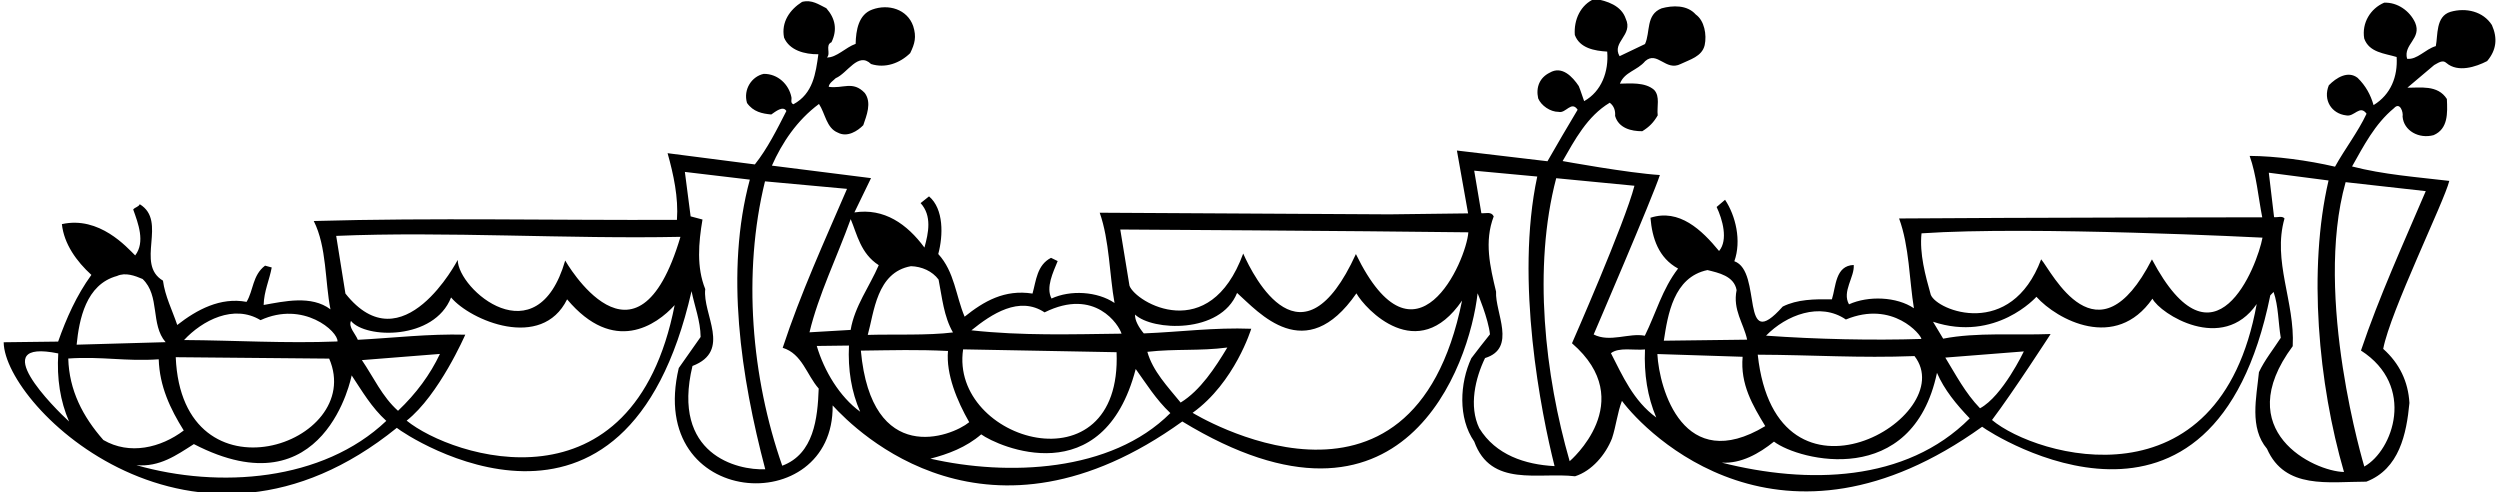 <?xml version="1.0" encoding="UTF-8"?>
<svg xmlns="http://www.w3.org/2000/svg" xmlns:xlink="http://www.w3.org/1999/xlink" width="528pt" height="104pt" viewBox="0 0 528 104" version="1.1">
<g id="surface1">
<path style=" stroke:none;fill-rule:nonzero;fill:rgb(0%,0%,0%);fill-opacity:1;" d="M 174.52 1.734 C 176.445 3.91 176.875 6.309 175.605 8.922 C 174.215 9.539 175.535 11.324 174.645 12.137 C 176.648 12.211 178.621 9.984 180.711 9.262 C 180.773 6.359 181.336 3.051 184.223 2.016 C 187.605 0.773 191.621 1.926 192.867 5.512 C 193.594 7.801 193.211 9.207 192.234 11.219 C 190.062 13.344 186.977 14.484 183.965 13.52 C 181.23 10.855 178.988 15.48 176.5 16.512 C 176.008 17.02 175.113 17.531 175.023 18.332 C 178.027 18.793 180.105 16.969 182.641 19.637 C 184.164 21.719 183 24.434 182.324 26.441 C 181.141 27.656 178.957 29.082 176.941 28.008 C 174.531 27.039 174.293 23.941 172.969 21.957 C 168.309 25.414 165.168 30.152 163.027 34.98 L 183.961 37.621 L 180.449 44.867 C 186.738 43.891 191.582 47.328 195.242 52.285 C 196.105 49.172 196.859 45.562 194.43 42.895 L 196.211 41.473 C 199.344 44.133 199.215 49.734 198.16 53.648 C 201.609 57.406 201.871 62.504 203.727 66.883 C 207.785 63.633 212.152 61.078 218.066 62.004 C 218.832 59.293 218.992 55.988 221.973 54.453 L 223.383 55.137 C 222.41 57.547 220.852 60.668 222.078 63.051 C 226.059 61.203 231.762 61.531 235.391 63.988 C 234.316 58.102 234.328 50.801 232.258 44.926 L 293.465 45.27 L 310.062 45.066 L 307.699 31.793 L 326.828 34.055 C 328.883 30.43 331.039 26.805 333.195 23.176 C 331.871 21.195 330.703 24.008 329.199 23.629 C 327.398 23.648 325.484 22.273 324.863 20.781 C 324.336 18.387 325.211 16.375 327.297 15.352 C 329.879 13.816 332.109 16.191 333.434 18.176 C 333.848 19.168 334.16 20.266 334.57 21.359 C 338.246 19.316 339.797 15.094 339.441 10.898 C 336.742 10.734 333.633 10.172 332.602 7.383 C 332.359 4.188 333.82 0.969 336.805 -0.27 C 339.41 0.199 342.426 1.16 343.355 3.949 C 345 7.43 340.32 8.887 342.055 11.867 L 347.426 9.301 C 348.594 6.785 347.547 3.098 350.934 1.758 C 353.223 1.129 356.32 0.988 358.148 3.066 C 359.965 4.344 360.504 7.34 360.027 9.543 C 359.457 11.953 356.867 12.586 354.977 13.508 C 351.797 15.148 350.043 10.668 347.469 12.902 C 345.793 14.922 343.098 15.156 342.129 17.668 C 344.227 17.641 347.426 17.301 349.344 18.977 C 350.66 20.359 349.891 22.57 350.109 24.367 C 349.23 25.879 348.34 26.789 346.852 27.711 C 344.551 27.738 341.844 27.07 341.109 24.48 C 341.199 23.379 340.887 22.383 339.977 21.695 C 335.211 24.551 332.574 29.586 330.027 34.016 C 330.027 34.016 343.859 36.547 350.566 36.965 C 349.121 41.48 336.582 70.641 336.582 70.641 C 340.004 72.398 344.078 70.246 347.387 70.906 C 349.727 66.176 351.062 61.059 354.41 56.719 C 350.281 54.469 348.93 50.285 348.578 45.988 C 354.652 44.016 359.41 48.555 363.066 53.012 C 365.035 50.688 363.781 46.301 362.551 43.715 L 364.332 42.195 C 366.574 45.566 367.84 50.852 366.293 55.172 C 372.32 57.297 367.34 75.059 376.512 64.746 C 379.594 63.207 383.191 63.164 386.895 63.219 C 387.762 60.508 387.605 56.105 391.504 55.961 C 391.734 58.457 388.973 61.594 390.508 64.273 C 394.586 62.422 400.586 62.648 404.219 65.102 C 403.246 59.215 403.258 52.016 401.086 46.141 C 424.781 45.949 477.785 45.895 477.785 45.895 C 476.934 41.602 476.578 37.008 475.125 32.926 C 480.629 32.957 487.438 33.871 493.156 35.203 C 495.211 31.477 497.969 27.941 499.816 24.02 C 498.395 22.035 497.227 24.75 495.523 24.371 C 492.418 24.012 490.582 21.133 491.844 18.016 C 493.426 16.398 495.902 14.867 497.926 16.441 C 499.645 18.121 500.668 20.008 501.297 22.199 C 504.969 19.957 506.422 16.137 506.172 12.039 C 503.66 11.27 500.359 11.109 499.32 8.125 C 498.781 4.832 500.645 1.809 503.527 0.57 C 506.328 0.438 508.949 2.305 510.082 4.789 C 511.523 8.172 507.535 9.324 508.375 12.41 C 510.48 12.688 512.25 10.363 514.441 9.738 C 514.914 7.531 514.363 3.438 517.555 2.496 C 520.844 1.559 524.453 2.414 526.289 5.289 C 527.523 8.074 527.254 10.578 525.281 12.902 C 522.898 14.133 519.113 15.379 516.688 13.309 C 515.879 12.52 514.887 13.332 514.094 13.742 C 512.211 15.363 510.332 16.887 508.449 18.512 C 511.051 18.582 514.844 17.832 516.781 20.91 C 516.918 23.906 517.059 27.207 513.977 28.543 C 510.887 29.383 507.664 27.621 507.426 24.625 C 507.613 23.723 506.887 21.43 505.605 22.848 C 501.547 26.199 499.203 30.828 496.754 35.156 C 503.379 36.875 510.383 37.391 517.293 38.203 C 516.246 42.52 504.836 65.762 503.332 73.68 C 506.77 76.738 508.617 80.613 508.871 85.109 C 508.254 91.617 506.746 99.039 499.777 101.727 C 491.777 101.727 482.598 103.438 478.789 94.785 C 475.035 90.332 476.559 84.012 477.09 78.602 C 478.262 76.09 480.133 73.766 481.699 71.344 C 481.16 68.152 481.219 64.652 480.184 61.664 L 479.488 62.371 C 467.465 121.543 420.949 91.898 418.629 90.129 C 376.152 120.625 347.641 91.504 342.555 84.664 C 341.586 87.18 341.32 89.98 340.453 92.594 C 339.098 96.012 336.238 99.445 332.652 100.59 C 324.938 99.688 314.879 103.012 311.359 93.254 C 307.898 88.293 308.305 80.891 310.742 75.66 C 312.02 73.945 313.398 72.227 314.68 70.609 C 314.34 67.312 312.07 61.941 312.07 61.941 C 310.359 77.066 296.52 117.512 249.703 89.016 C 208.598 118.598 180.926 91.164 175.855 85.625 C 176.152 109.781 136.324 107.492 143.355 77.727 L 147.973 71.168 C 147.934 67.77 146.695 64.684 146.055 61.492 C 132.121 122.613 85.93 92.141 83.805 90.363 C 41.145 124.91 0.945 86.047 0.777 72.285 L 12.277 72.145 C 14.016 67.223 16.156 62.398 19.301 58.059 C 16.164 55.199 13.52 51.531 13.07 47.336 C 20.996 45.566 26.832 52.266 28.551 53.945 C 30.719 51.117 29.168 47.137 28.133 44.246 C 28.527 43.742 29.227 43.734 29.52 43.133 C 35.465 46.758 28.473 55.742 34.418 59.273 C 34.859 62.566 36.395 65.547 37.434 68.637 C 41.594 65.383 46.562 62.723 52.074 63.754 C 53.543 61.336 53.305 58.137 55.98 56.105 L 57.387 56.488 C 56.918 59.094 55.746 61.508 55.684 64.41 C 59.973 63.656 65.758 62.285 69.797 65.336 C 68.625 59.547 69.031 52.145 66.266 46.676 C 91.758 45.961 116.969 46.551 142.969 46.43 C 143.309 41.723 142.25 36.836 140.992 32.352 L 159.426 34.727 C 162.082 31.395 164.133 27.266 166.086 23.441 C 165.371 22.25 163.785 23.57 162.895 24.18 C 160.992 24.004 159.09 23.629 157.766 21.746 C 156.93 18.855 158.797 16.133 161.289 15.602 C 164.289 15.562 166.617 17.836 167.148 20.527 C 167.258 21.027 166.863 21.73 167.566 22.023 C 171.738 19.773 172.285 15.465 172.84 11.457 C 169.938 11.492 166.727 10.633 165.594 7.945 C 164.953 4.656 166.82 2.031 169.402 0.398 C 171.492 -0.129 172.906 0.957 174.52 1.734 Z M 144.645 36.309 L 145.859 45.695 L 148.367 46.363 C 147.527 51.273 147.094 56.477 148.949 61.055 C 148.312 66.363 154.609 74.09 146.25 77.293 C 141.742 96.016 155.723 99.375 161.621 99.105 C 156.477 79.566 153.105 57.406 158.363 37.938 Z M 311.352 36.047 L 312.863 45.031 C 313.766 45.117 314.957 44.605 315.473 45.699 C 313.438 51.023 314.703 56.309 315.969 61.594 C 315.723 65.996 320.414 73.539 313.641 75.621 C 311.594 79.848 310.168 85.77 312.426 90.441 C 315.895 96.098 322.121 98.121 328.324 98.445 C 325.484 87.176 319.941 59.281 324.668 37.285 Z M 161.566 38.301 C 156.809 57.66 158.68 79.738 165.211 98.359 C 171.883 95.875 172.688 88.363 172.91 82.062 C 170.375 79.195 169.418 74.707 165.305 73.457 C 169.062 62.008 174.125 50.945 178.891 39.887 Z M 328.672 37.637 C 323.707 56.496 326.285 79.266 331.512 97.406 C 331.512 97.406 346.281 84.844 332.004 72.496 C 332.004 72.496 343.191 47.055 345.195 39.23 Z M 479.172 36.477 L 480.285 45.863 C 481.086 45.953 481.98 45.539 482.488 46.137 C 479.902 55.168 484.707 63.711 484.223 73.113 C 470.891 91.07 488.75 99.562 495.051 99.684 C 489.621 81.047 487.422 56.875 491.789 38.117 Z M 495.395 38.473 C 488.539 62.758 499.34 98.531 499.34 98.531 C 505.398 95.156 510.277 81.512 498.637 74.035 C 502.496 62.59 507.559 51.523 512.32 40.367 Z M 179.668 46.277 C 176.77 54.312 172.863 62.262 170.965 70.184 L 179.656 69.676 C 180.496 64.668 183.645 60.527 185.59 56.004 C 181.758 53.551 181.008 49.461 179.668 46.277 Z M 71.004 49.82 L 72.953 61.996 C 85.035 77.258 96.668 54.902 96.668 54.902 C 96.746 61.16 113.398 75.59 119.371 55.023 C 119.371 55.023 134.395 81.473 143.711 50.02 C 120.215 50.512 93.895 48.836 71.004 49.82 Z M 236.602 48.473 L 238.547 60.348 C 239.891 63.934 255.438 72.957 262.566 53.551 C 264.828 58.625 274.969 78.566 286.367 53.656 C 298.977 79.586 309.688 55.07 310.113 49.066 C 286.406 48.758 236.602 48.473 236.602 48.473 Z M 405.824 49.281 C 405.375 53.59 406.633 58.172 407.781 62.258 C 409.125 65.645 424.711 71.738 431.094 54.77 C 433.324 57.344 442.922 77.367 454.492 54.781 C 467.68 79.695 476.715 56.207 477.84 50.191 C 477.84 50.191 429.004 47.695 405.824 49.281 Z M 30.113 58.922 C 28.504 58.242 26.496 57.469 24.707 58.289 C 18.129 60.074 16.719 67.492 16.184 72.797 L 34.977 72.266 C 31.73 68.508 33.855 62.477 30.113 58.922 Z M 192.395 56.219 C 185.109 57.512 184.613 66.016 183.27 70.73 C 188.77 70.566 195.973 70.875 201.266 70.211 C 199.324 66.836 198.977 62.84 198.227 59.047 C 196.906 57.266 194.691 56.289 192.395 56.219 Z M 360.613 57.039 C 353.434 58.531 352.23 66.543 351.398 71.957 L 368.996 71.738 C 368.254 68.246 365.922 65.477 366.77 61.266 C 366.23 58.273 362.922 57.613 360.613 57.039 Z M 95.266 62.82 C 91.699 71.906 77.172 71.543 74.125 67.781 C 73.543 69.09 75.059 70.469 75.574 71.766 C 83.172 71.371 90.461 70.48 98.266 70.684 C 98.266 70.684 92.719 83.453 85.887 88.84 C 95.484 96.617 133.715 109.137 142.488 64.438 C 138.645 68.684 129.633 74.949 119.773 63.219 C 114.406 74.113 99.328 67.672 95.266 62.82 Z M 261.27 61.867 C 257.75 70.586 243.363 69.891 239.723 66.434 C 239.637 67.637 240.559 69.223 241.57 70.414 C 249.168 70.117 256.457 69.129 264.262 69.434 C 264.262 69.434 260.805 80.789 251.879 87.188 C 251.879 87.188 298.254 115.734 308.789 63.48 C 299.387 77.238 288.312 65.234 286.473 61.957 C 275.688 77.531 265.816 65.914 261.27 61.867 Z M 38.871 71.816 C 49.676 71.883 60.285 72.551 71.281 72.117 C 71.453 70.016 64.094 63.461 55.023 67.617 C 49.379 64.188 42.723 67.668 38.871 71.816 Z M 205.16 69.762 C 215.875 70.93 226.172 70.602 236.871 70.469 C 236.352 68.676 231.293 60.668 220.613 65.973 C 215.27 62.438 209.418 66.309 205.16 69.762 Z M 430.09 62.684 C 430.09 62.684 421.5 72.363 408.254 67.953 L 410.398 71.527 C 417.48 70.141 425.59 70.84 433.09 70.547 C 433.09 70.547 425.141 82.844 420.711 88.703 C 430.008 96.488 468.758 107.773 476.613 64.211 C 469.371 74.703 456.234 66.262 454.598 63.082 C 446.836 74.246 434.449 67.531 430.09 62.684 Z M 372.988 70.891 C 383.695 71.656 395.504 71.91 405.801 71.586 C 405.789 70.781 399.801 63.359 389.848 67.48 C 384.398 63.746 377.234 66.535 372.988 70.891 Z M 14.586 89.02 C 12.73 84.742 11.973 79.953 12.305 74.645 C -3.336 71.441 11.551 86.258 14.586 89.02 Z M 172.5 73.066 C 174.062 78.348 177.332 83.805 181.672 86.957 C 179.82 82.777 179.062 78.086 179.301 72.98 Z M 14.418 75.719 C 14.602 82.418 17.473 87.98 21.832 92.93 C 27.375 96.16 33.953 94.582 38.809 90.918 C 35.953 86.352 33.695 81.582 33.523 75.883 C 26.527 76.371 21.516 75.23 14.418 75.719 Z M 37.117 75.441 C 38.434 106.949 77.34 93.887 69.523 75.738 Z M 76.43 76.055 C 78.871 79.625 80.723 83.801 84.062 86.762 C 87.918 83.113 90.867 79.078 92.914 74.75 C 87.418 75.219 81.922 75.586 76.43 76.055 Z M 181.812 74.051 C 184.062 98.562 200.84 92.32 204.699 89.168 C 202.145 84.703 199.773 79.031 200.215 74.125 C 193.512 73.805 188.812 73.965 181.812 74.051 Z M 203.41 73.785 C 200.527 93.238 237.023 103.84 235.82 74.387 C 225.02 74.219 214.215 73.953 203.41 73.785 Z M 242.32 74.305 C 243.469 78.391 246.609 81.652 249.352 85.02 C 253.52 82.469 256.66 77.629 259.211 73.398 C 253.32 74.168 248.312 73.629 242.32 74.305 Z M 340.23 74.594 C 342.688 79.363 344.953 84.637 349.801 88.176 C 347.945 83.801 347.188 79.008 347.422 73.805 C 345.125 74.031 341.914 73.273 340.23 74.594 Z M 350.035 74.773 C 350.426 82.168 355.562 100.395 372.824 89.992 C 370.172 85.625 367.516 81.156 368.043 75.352 Z M 371.234 74.91 C 375.152 110.832 414.23 87.965 404.344 75.203 C 392.648 75.648 383.141 74.965 371.234 74.91 Z M 427.434 74.219 L 410.848 75.523 C 413.094 79.195 415.039 82.969 418.18 86.23 C 422.949 83.672 427.434 74.219 427.434 74.219 Z M 74.27 79.281 C 74.27 79.281 68.738 108.184 40.945 93.793 C 37.273 96.137 33.703 98.684 28.797 98.242 C 46.262 103.23 68.145 101.656 81.586 88.891 C 78.453 86.031 76.512 82.652 74.27 79.281 Z M 239.863 77.934 C 233 104.25 210.766 94.293 207.23 91.738 C 204.066 94.477 200.184 95.926 196.496 96.871 C 212.742 100.574 234.637 99.801 247.18 87.242 C 244.145 84.383 242 80.906 239.863 77.934 Z M 409.09 78.742 C 403.887 103.309 380.016 97.305 374.664 93.27 C 371.496 95.812 367.723 97.957 363.617 97.707 C 381.676 102.285 402.473 101.926 416.008 88.359 C 413.172 85.395 410.633 82.324 409.09 78.742 "/>
</g>
</svg>
